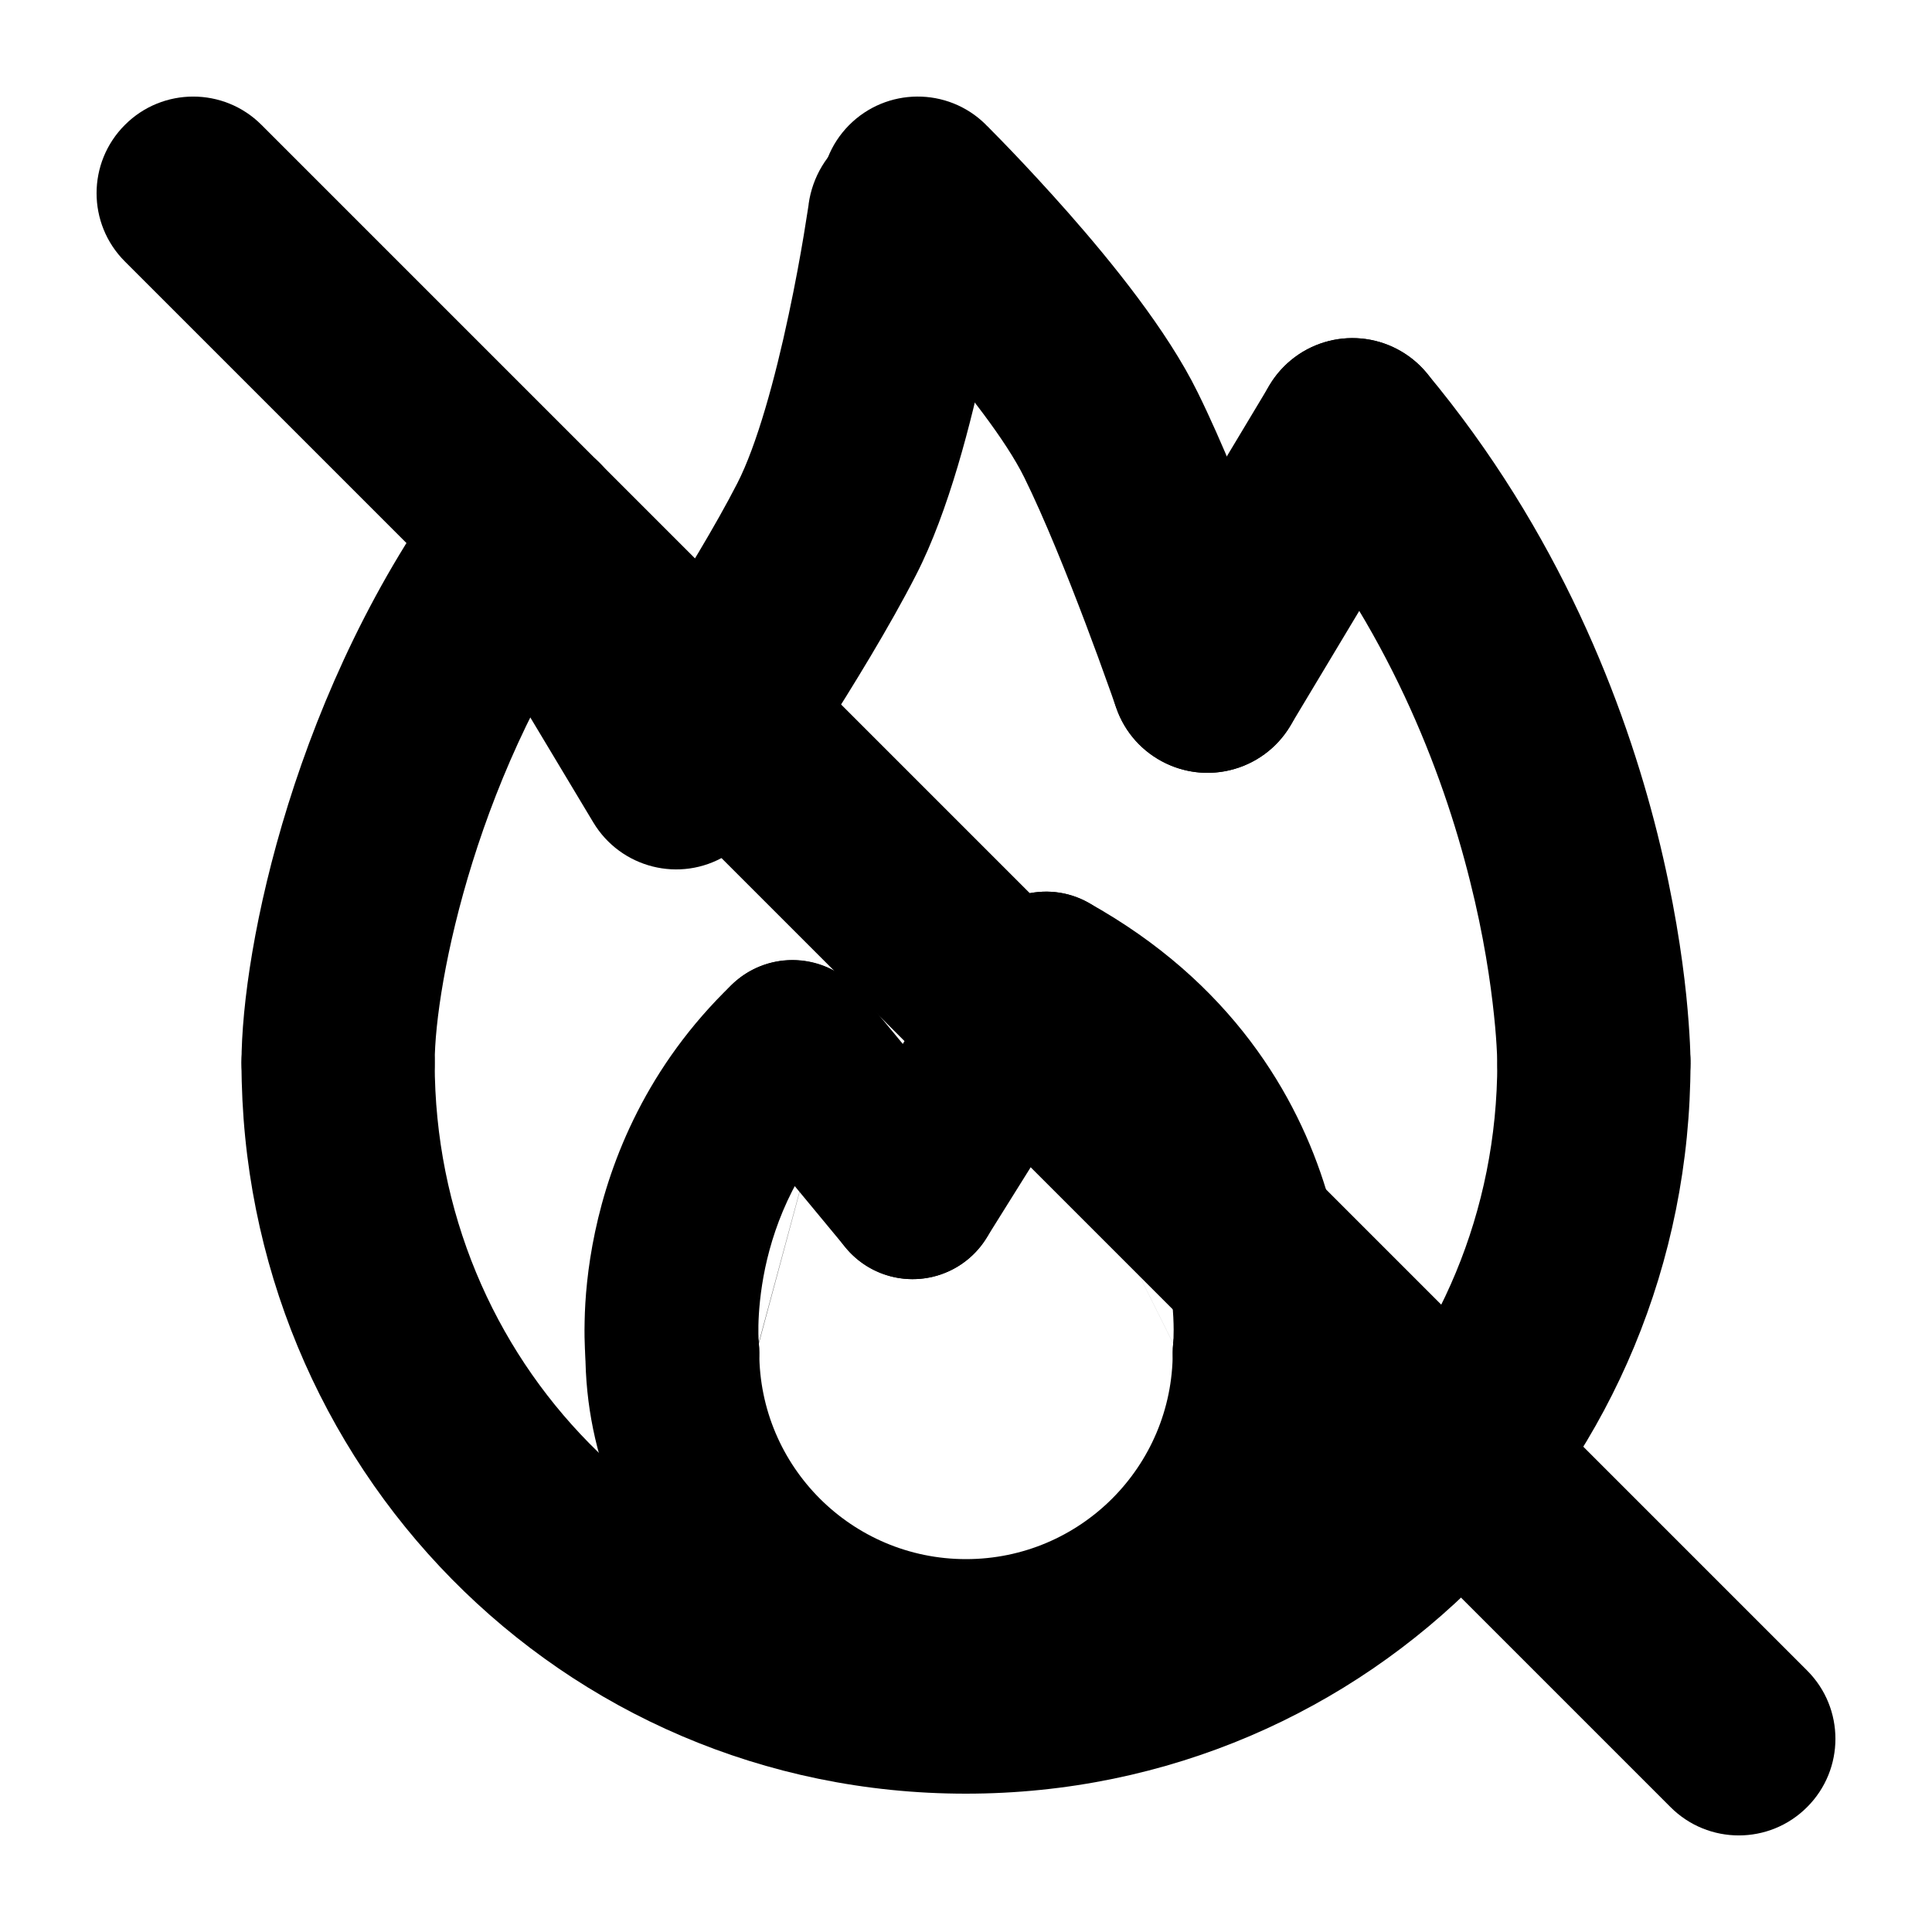 <svg width="20" height="20" viewBox="0 0 20 20" fill="none" xmlns="http://www.w3.org/2000/svg"><path fill-rule="evenodd" clip-rule="evenodd" d="M6.96 13.1C7.457 13.1 7.86 13.503 7.86 14C7.86 15.182 8.818 16.14 10 16.14C11.182 16.14 12.14 15.182 12.14 14C12.14 13.503 12.543 13.1 13.04 13.1C13.537 13.1 13.94 13.503 13.94 14C13.94 16.176 12.176 17.94 10 17.94C7.824 17.94 6.06 16.176 6.06 14C6.06 13.503 6.463 13.1 6.96 13.1Z" fill="currentColor"/><path fill-rule="evenodd" clip-rule="evenodd" d="M10.043 9.693C10.284 9.259 10.832 9.102 11.266 9.344C12.748 10.167 13.431 11.344 13.729 12.321C13.875 12.803 13.928 13.232 13.944 13.544C13.951 13.701 13.95 13.83 13.947 13.925C13.945 13.972 13.943 14.011 13.94 14.04C13.939 14.055 13.938 14.067 13.937 14.077L13.936 14.09L13.935 14.095L13.935 14.097L13.935 14.098C13.935 14.099 13.935 14.099 13.04 14L13.935 14.099C13.88 14.593 13.435 14.949 12.941 14.895C12.449 14.84 12.094 14.399 12.145 13.908C12.145 13.908 12.145 13.909 12.145 13.909M12.145 13.908C12.145 13.907 12.145 13.905 12.145 13.903C12.146 13.895 12.147 13.88 12.148 13.856C12.15 13.809 12.151 13.733 12.146 13.635C12.136 13.438 12.102 13.159 12.007 12.845C11.82 12.234 11.398 11.476 10.392 10.917C9.958 10.676 9.801 10.128 10.043 9.693" fill="currentColor"/><path fill-rule="evenodd" clip-rule="evenodd" d="M8.849 10.216C8.505 9.858 7.935 9.847 7.577 10.192C6.697 11.038 6.318 12.006 6.16 12.753C6.081 13.126 6.056 13.448 6.052 13.682C6.049 13.799 6.052 13.896 6.055 13.966C6.057 14.002 6.059 14.031 6.061 14.053L6.063 14.082L6.064 14.092L6.065 14.096L6.065 14.098L6.065 14.099C6.065 14.099 6.065 14.099 6.939 14.002L6.065 14.099C6.12 14.593 6.565 14.949 7.059 14.895C7.551 14.84 7.906 14.399 7.855 13.908M7.855 13.906C7.855 13.907 7.855 13.907 7.855 13.908C7.855 13.908 7.855 13.908 7.855 13.908C7.855 13.909 7.855 13.909 7.855 13.908L7.855 13.906ZM7.854 13.902L7.854 13.903L7.855 13.906L7.855 13.906C7.854 13.902 7.854 13.892 7.853 13.876C7.851 13.844 7.85 13.791 7.851 13.72C7.854 13.578 7.87 13.37 7.921 13.126C8.024 12.639 8.266 12.027 8.825 11.489C9.183 11.144 9.194 10.575 8.849 10.216M7.854 13.901C7.854 13.901 7.854 13.901 7.854 13.901L7.854 13.902C7.854 13.902 7.854 13.902 7.854 13.901Z" fill="currentColor"/><path fill-rule="evenodd" clip-rule="evenodd" d="M7.63 10.145C8.013 9.828 8.58 9.881 8.897 10.264L10.141 11.768C10.457 12.151 10.404 12.718 10.021 13.035C9.638 13.352 9.071 13.298 8.754 12.915L7.51 11.412C7.193 11.029 7.247 10.461 7.63 10.145Z" fill="currentColor"/><path fill-rule="evenodd" clip-rule="evenodd" d="M11.306 9.367C11.728 9.631 11.856 10.186 11.592 10.607L10.21 12.819C9.947 13.24 9.392 13.368 8.97 13.105C8.549 12.841 8.421 12.286 8.684 11.865L10.066 9.654C10.329 9.232 10.885 9.104 11.306 9.367Z" fill="currentColor"/><path fill-rule="evenodd" clip-rule="evenodd" d="M3.5 10C4.052 10 4.5 10.448 4.5 11C4.5 14.089 6.937 16.568 9.998 16.568C13.06 16.568 15.5 14.089 15.5 11C15.5 10.448 15.948 10 16.5 10C17.052 10 17.5 10.448 17.5 11C17.5 15.166 14.191 18.568 9.998 18.568C5.805 18.568 2.5 15.166 2.5 11C2.5 10.448 2.948 10 3.5 10Z" fill="currentColor"/><path fill-rule="evenodd" clip-rule="evenodd" d="M6.1 4.7C5.658 4.369 5.031 4.458 4.7 4.9C3.055 7.094 2.5 9.811 2.5 11C2.5 11.552 2.948 12 3.5 12C4.052 12 4.5 11.552 4.5 11C4.5 10.189 4.945 7.906 6.3 6.1C6.631 5.658 6.542 5.031 6.1 4.7Z" fill="currentColor"/><path fill-rule="evenodd" clip-rule="evenodd" d="M13.36 3.732C13.784 3.378 14.415 3.436 14.768 3.86C16.14 5.506 16.82 7.281 17.158 8.632C17.327 9.31 17.413 9.888 17.456 10.303C17.477 10.51 17.488 10.677 17.494 10.796C17.497 10.855 17.498 10.902 17.499 10.937L17.5 10.979L17.5 10.992L17.5 10.996L17.5 10.998L17.5 10.999C17.5 11 17.5 11 16.5 11L17.5 11C17.5 11.552 17.052 12 16.5 12C15.949 12 15.502 11.554 15.5 11.003C15.5 11.002 15.5 11.002 15.5 11.001L15.5 10.983C15.499 10.965 15.498 10.934 15.496 10.892C15.492 10.807 15.484 10.678 15.466 10.51C15.431 10.174 15.361 9.69 15.217 9.118C14.93 7.969 14.36 6.494 13.232 5.14C12.878 4.716 12.936 4.085 13.36 3.732Z" fill="currentColor"/><path fill-rule="evenodd" clip-rule="evenodd" d="M4.985 4.643C5.459 4.358 6.073 4.512 6.357 4.986L7.857 7.486C8.142 7.959 7.988 8.573 7.514 8.857C7.041 9.142 6.427 8.988 6.142 8.514L4.642 6.014C4.358 5.541 4.512 4.927 4.985 4.643Z" fill="currentColor"/><path fill-rule="evenodd" clip-rule="evenodd" d="M8.788 1.297C9.177 0.904 9.81 0.9 10.203 1.288L9.5 2C10.203 1.288 10.203 1.288 10.203 1.288L10.205 1.291L10.209 1.295L10.224 1.309L10.277 1.363C10.322 1.408 10.386 1.474 10.464 1.555C10.619 1.717 10.832 1.945 11.063 2.207C11.502 2.706 12.082 3.418 12.397 4.059C12.652 4.575 12.915 5.237 13.109 5.75C13.208 6.01 13.292 6.24 13.351 6.405C13.38 6.488 13.404 6.554 13.42 6.601L13.439 6.654L13.445 6.674C13.625 7.196 13.348 7.766 12.825 7.946C12.303 8.125 11.734 7.848 11.555 7.326L11.553 7.322L11.549 7.31L11.532 7.262C11.518 7.219 11.495 7.157 11.467 7.079C11.412 6.923 11.332 6.704 11.239 6.458C11.049 5.956 10.813 5.368 10.603 4.942C10.415 4.561 9.996 4.022 9.56 3.527C9.354 3.292 9.161 3.086 9.02 2.939C8.95 2.866 8.893 2.808 8.854 2.769L8.81 2.724L8.8 2.714L8.798 2.712C8.405 2.324 8.4 1.69 8.788 1.297Z" fill="currentColor"/><path fill-rule="evenodd" clip-rule="evenodd" d="M9.545 1.225C10.114 1.305 10.511 1.83 10.431 2.399L9.401 2.255C10.431 2.399 10.431 2.399 10.431 2.399L10.431 2.402L10.43 2.408L10.427 2.43L10.415 2.507C10.405 2.573 10.391 2.667 10.371 2.782C10.333 3.013 10.275 3.332 10.2 3.687C10.056 4.363 9.823 5.289 9.484 5.95C9.211 6.484 8.823 7.115 8.516 7.595C8.36 7.839 8.22 8.052 8.119 8.203C8.068 8.279 8.028 8.34 7.999 8.383L7.966 8.432L7.954 8.449C7.63 8.924 6.982 9.046 6.508 8.722C6.034 8.398 5.912 7.751 6.236 7.277L6.238 7.274L6.245 7.263L6.275 7.219C6.301 7.18 6.34 7.123 6.387 7.051C6.483 6.908 6.616 6.706 6.763 6.475C7.064 6.005 7.407 5.443 7.633 5.002C7.834 4.61 8.023 3.925 8.165 3.254C8.233 2.936 8.285 2.647 8.32 2.438C8.337 2.334 8.35 2.251 8.359 2.194L8.369 2.13L8.371 2.115L8.371 2.111C8.451 1.543 8.976 1.146 9.545 1.225Z" fill="currentColor"/><path fill-rule="evenodd" clip-rule="evenodd" d="M14.514 3.643C14.041 3.358 13.427 3.512 13.143 3.986L11.643 6.486C11.358 6.959 11.512 7.573 11.986 7.857C12.459 8.142 13.073 7.988 13.357 7.514L14.857 5.014C15.142 4.541 14.988 3.927 14.514 3.643Z" fill="currentColor"/><path d="M1.293 2.707C0.902 2.317 0.902 1.683 1.293 1.293C1.683 0.902 2.317 0.902 2.707 1.293L18.707 17.293C19.098 17.683 19.098 18.317 18.707 18.707C18.317 19.098 17.683 19.098 17.293 18.707L1.293 2.707Z" fill="currentColor"/></svg>